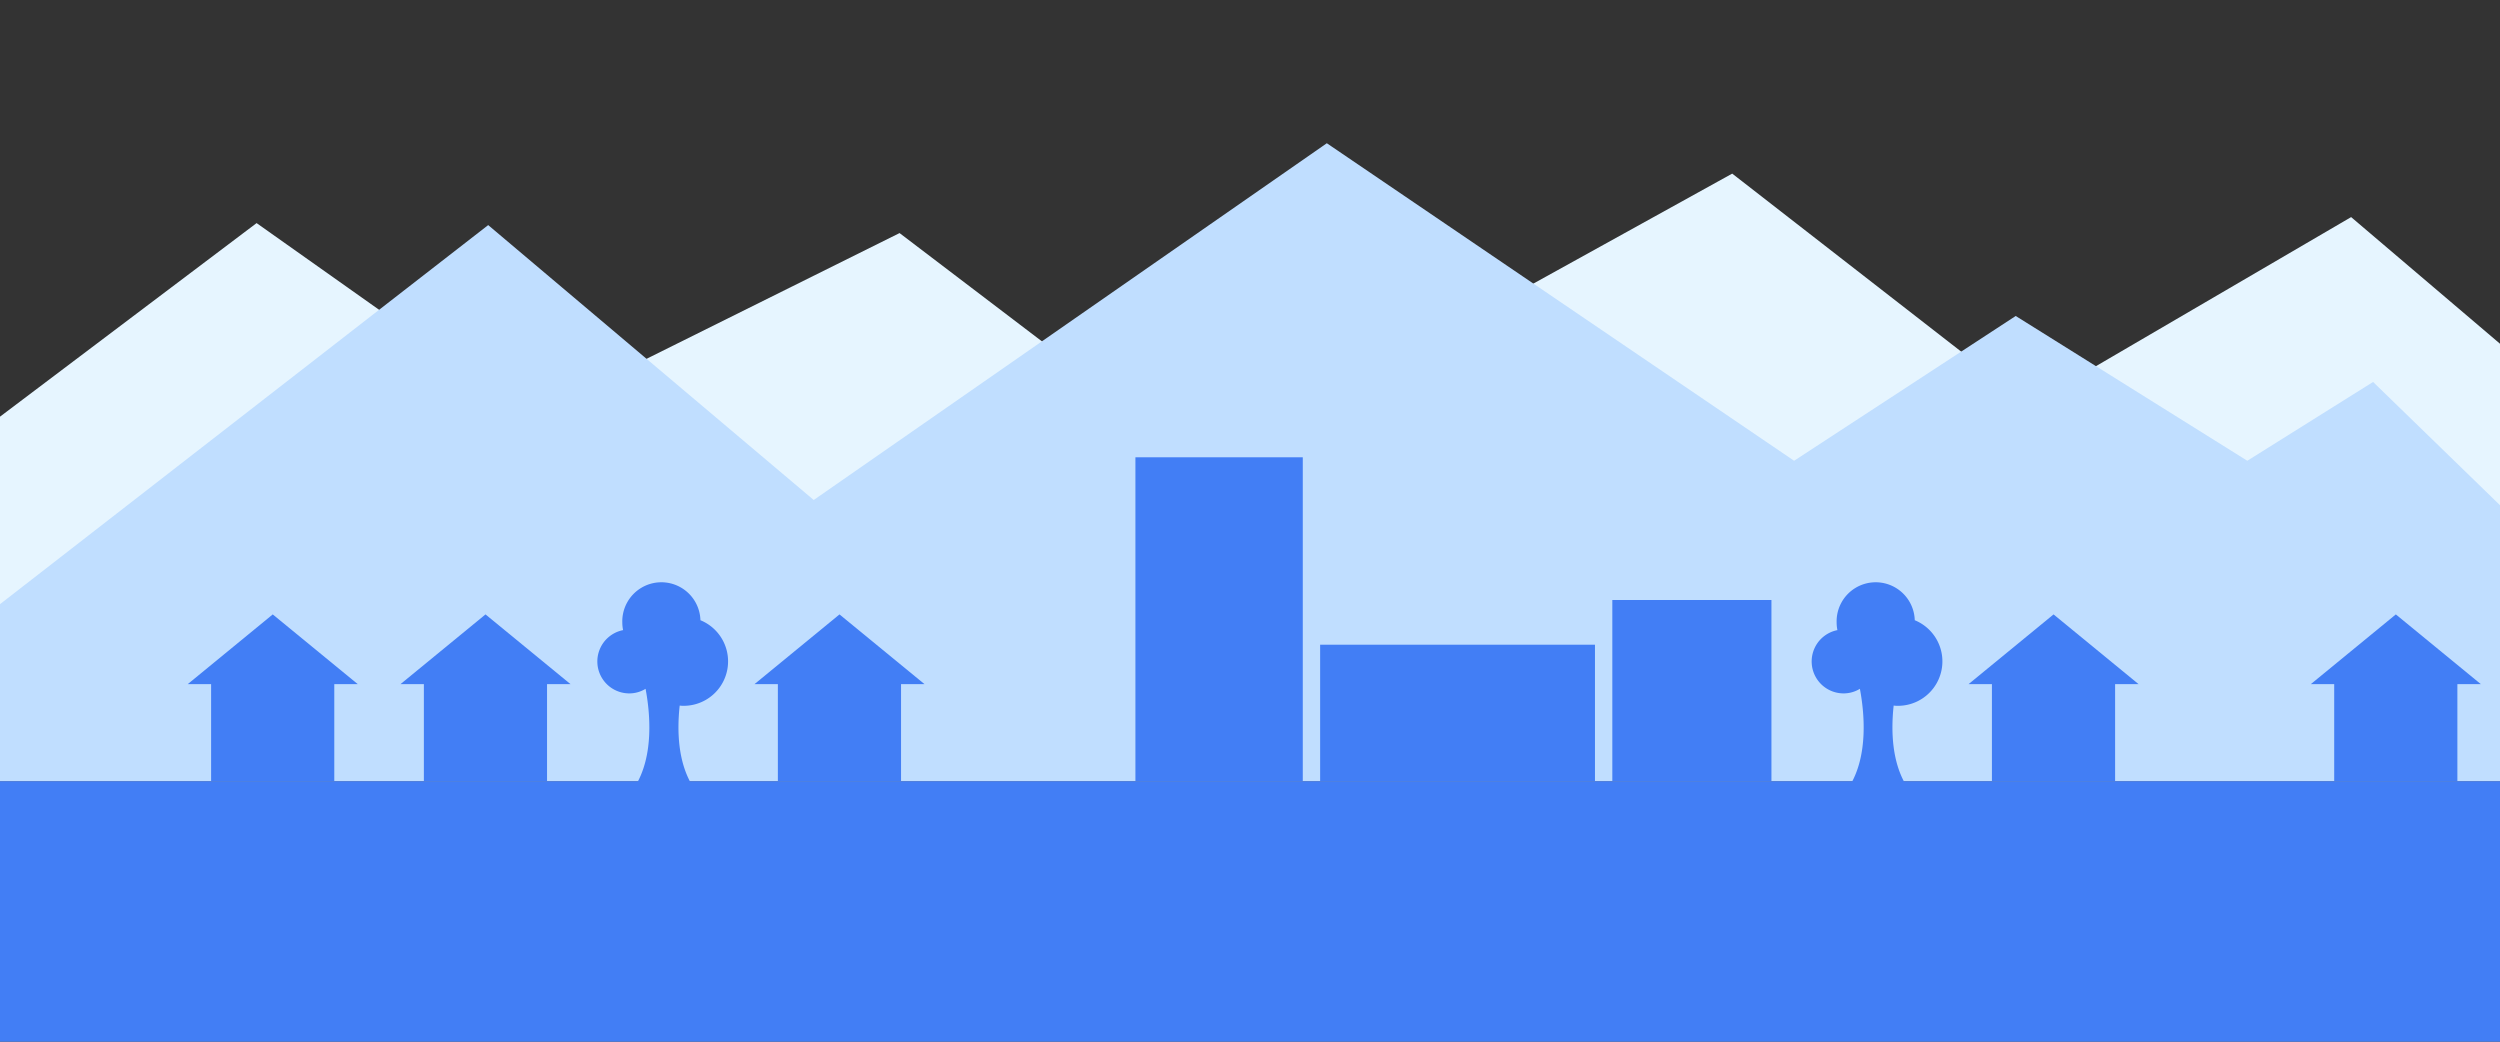 <svg id="Layer_1" data-name="Layer 1" xmlns="http://www.w3.org/2000/svg" viewBox="0 0 288 120"><rect x="0" y="0" width="288" height="120" fill="#333333" stroke="none"/><polygon points="0 48 29.56 25.7 61.07 48 103.63 26.85 138.8 53.6 199.55 20 233.82 46.64 270.85 25.01 288 39.6 288 90 0 90 0 48" fill="#e6f5ff"/><polygon points="0 69.6 56.24 25.93 93.74 57.6 152.85 16.5 206.68 53.08 232.21 36.4 258.89 53.08 273.38 44 288 58.2 288 90 0 90 0 69.6" fill="#c0deff"/><rect y="90" width="288" height="30" fill="#427ef5"/><polygon points="41.21 78.81 38.51 78.81 38.51 90 24.32 90 24.32 78.81 21.63 78.81 31.42 70.78 41.21 78.81" fill="#427ef5"/><polygon points="65.72 78.81 63.02 78.81 63.02 90 48.83 90 48.83 78.81 46.14 78.81 55.93 70.78 65.72 78.81" fill="#427ef5"/><polygon points="106.5 78.81 103.8 78.81 103.8 90 89.61 90 89.61 78.81 86.92 78.81 96.71 70.78 106.5 78.81" fill="#427ef5"/><path d="M78.3,81.28c-.3,2.77-.26,6.55,1.56,9.39H73.11c2.29-3.59,1.76-8.67,1.26-11.32a3.58,3.58,0,0,1-1.89.53,3.68,3.68,0,0,1-.7-7.29,4.38,4.38,0,0,1-.09-.88,4.48,4.48,0,0,1,9-.26,5.12,5.12,0,0,1-1.92,9.86A3,3,0,0,1,78.3,81.28Z" fill="#427ef5"/><polygon points="246.36 78.81 243.66 78.81 243.66 90 229.47 90 229.47 78.81 226.78 78.81 236.57 70.78 246.36 78.81" fill="#427ef5"/><polygon points="285.79 78.81 283.09 78.81 283.09 90 268.9 90 268.9 78.81 266.21 78.81 276 70.78 285.79 78.81" fill="#427ef5"/><path d="M218.15,81.28c-.3,2.77-.26,6.55,1.56,9.39H213c2.29-3.59,1.76-8.67,1.26-11.32a3.58,3.58,0,0,1-1.89.53,3.68,3.68,0,0,1-.7-7.29,4.38,4.38,0,0,1-.09-.88,4.48,4.48,0,0,1,9-.26,5.12,5.12,0,0,1-1.92,9.86A3,3,0,0,1,218.15,81.28Z" fill="#427ef5"/><rect x="130.8" y="52.68" width="19.28" height="37.32" fill="#427ef5"/><rect x="152.08" y="74.27" width="31.66" height="15.73" fill="#427ef5"/><rect x="185.74" y="69.12" width="18.33" height="20.88" fill="#427ef5"/></svg>